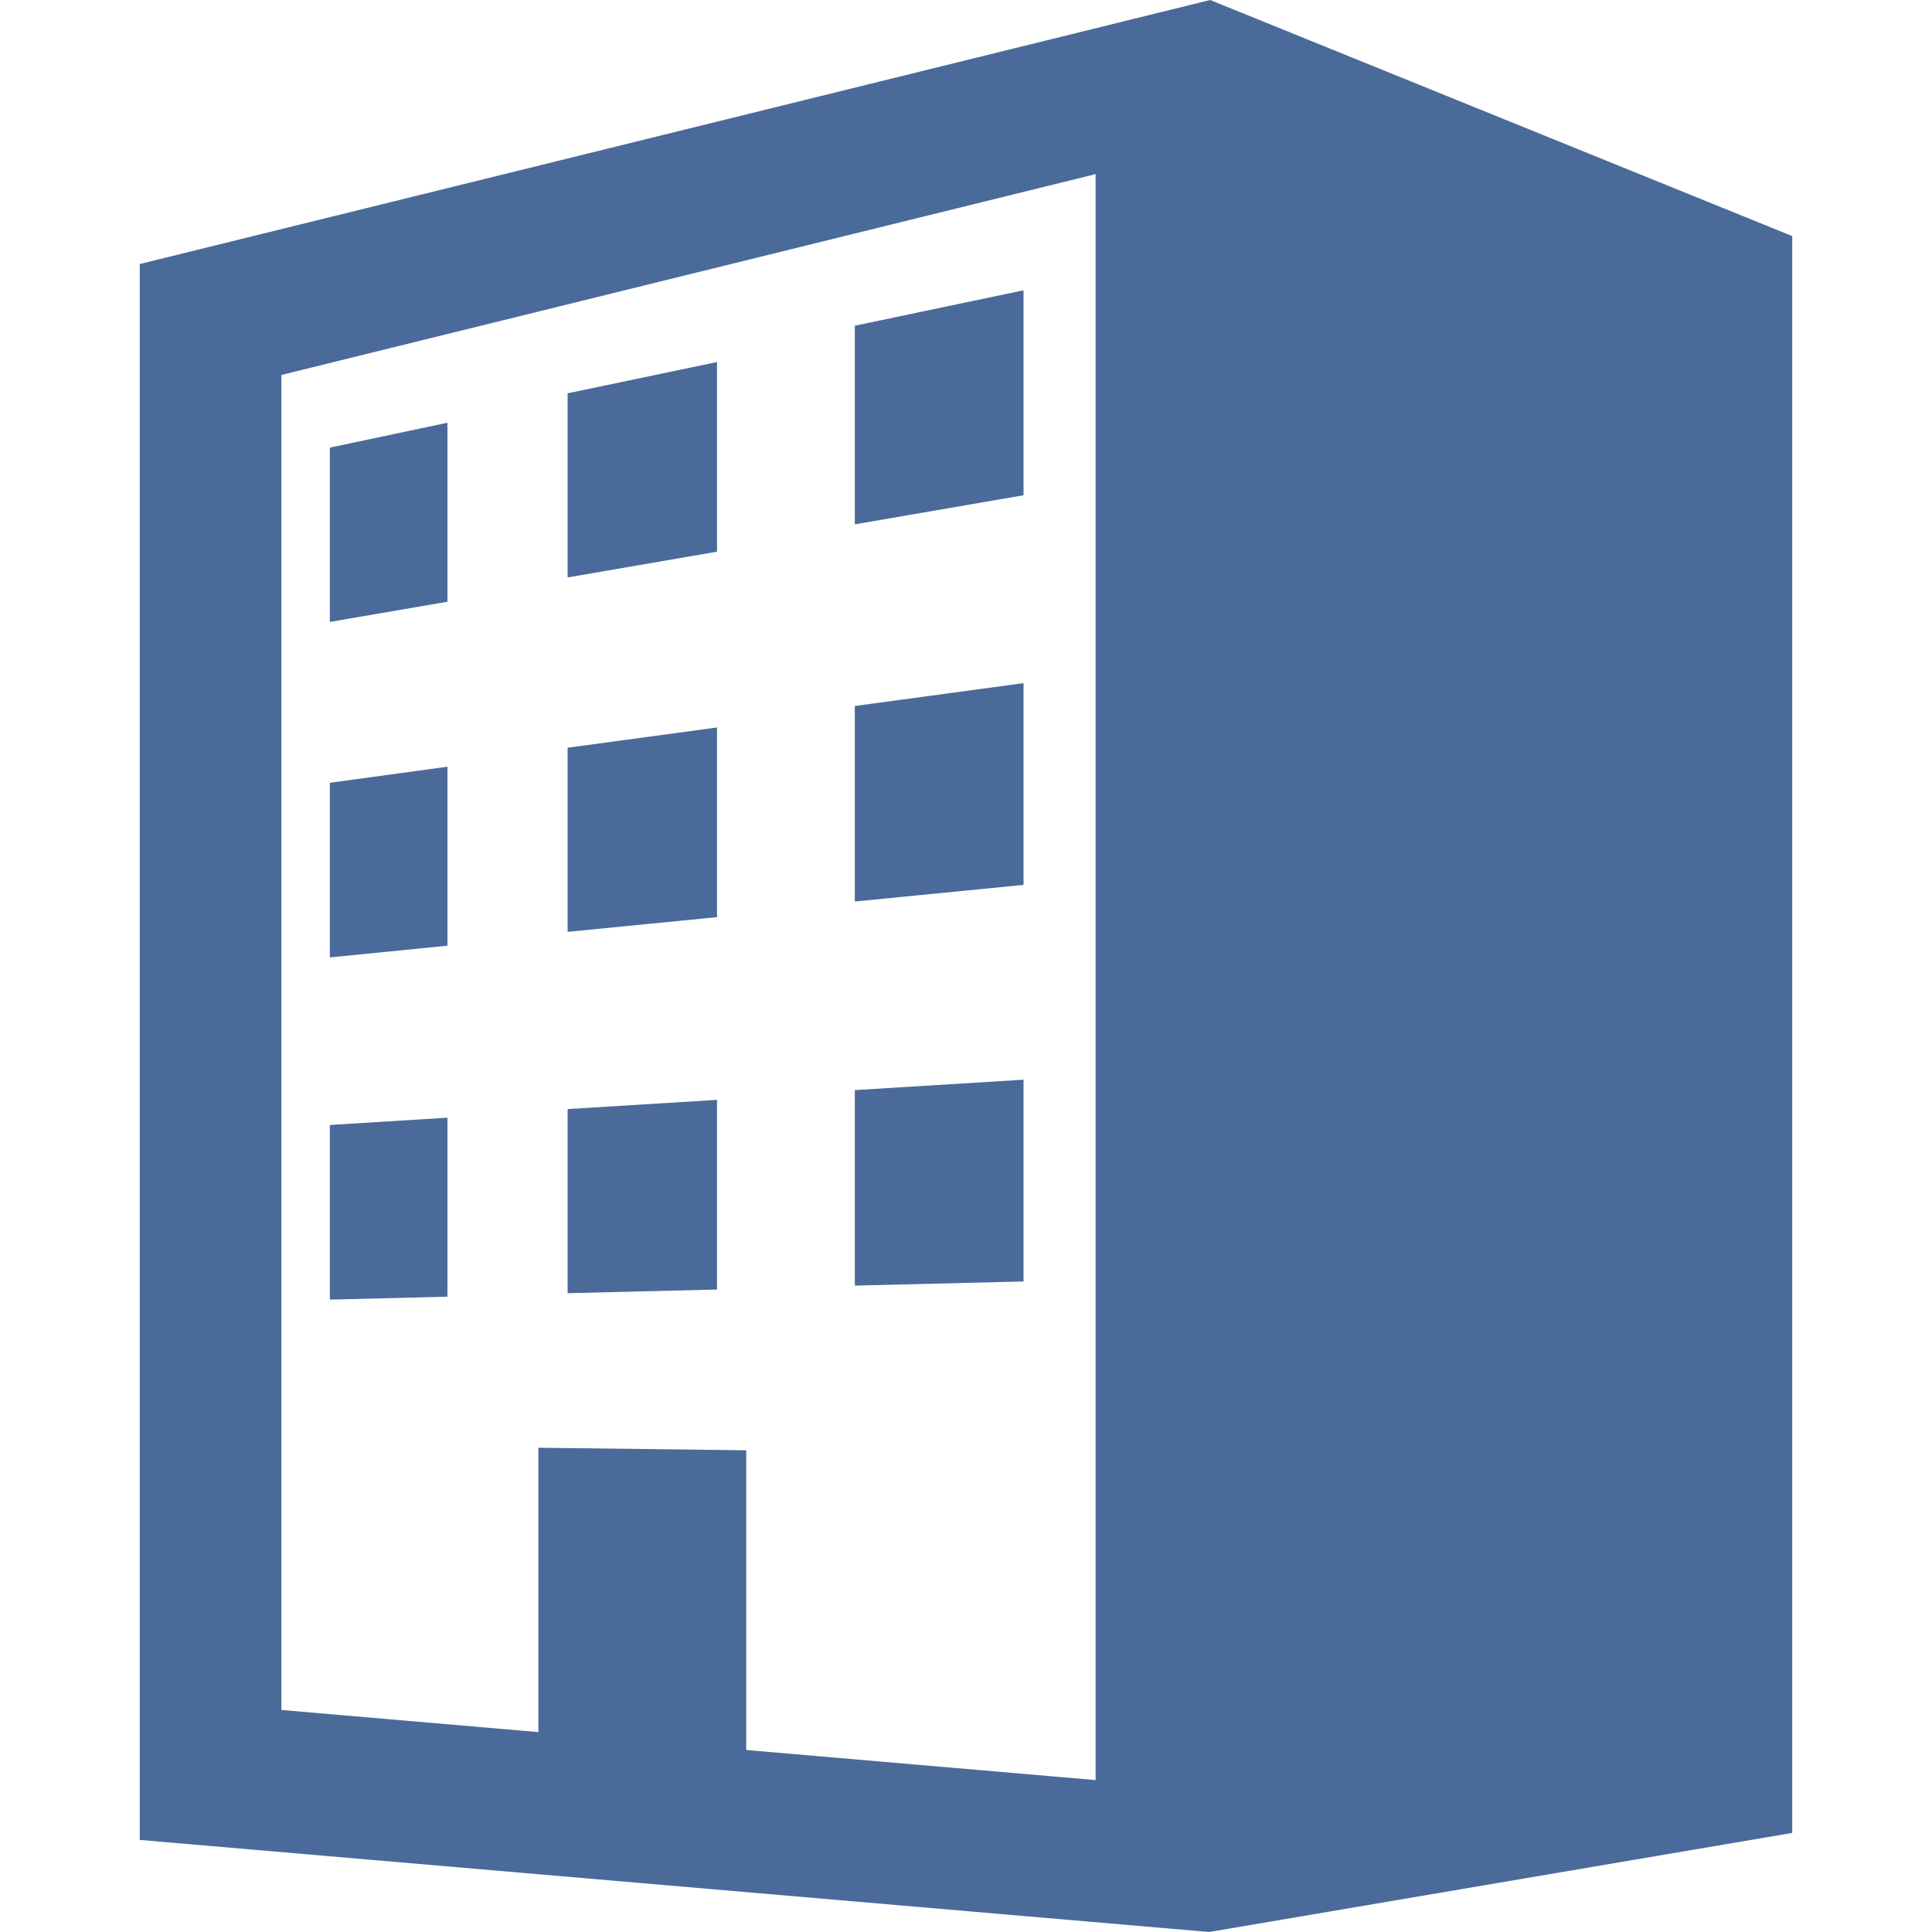 <!DOCTYPE svg PUBLIC "-//W3C//DTD SVG 1.1//EN" "http://www.w3.org/Graphics/SVG/1.1/DTD/svg11.dtd">
<!-- Uploaded to: SVG Repo, www.svgrepo.com, Transformed by: SVG Repo Mixer Tools -->
<svg height="800px" width="800px" version="1.1" id="_x32_" xmlns="http://www.w3.org/2000/svg" xmlns:xlink="http://www.w3.org/1999/xlink" viewBox="0 0 512 512" xml:space="preserve" fill="#000000">
<g id="SVGRepo_bgCarrier" stroke-width="0"/>
<g id="SVGRepo_tracerCarrier" stroke-linecap="round" stroke-linejoin="round"/>
<g id="SVGRepo_iconCarrier"> <style type="text/css"> .st0{fill:#4a6a99;} </style> <g> <path class="st0" d="M320.707,0L37.037,69.971v417.625L320.447,512l154.516-26.258V62.568L320.707,0z M290.346,471.742 l-92.584-7.974v-79.426l-55.086-0.677v75.36l-68.109-5.866V99.367l215.779-53.224V471.742z"/> <polygon class="st0" points="271.25,76.933 226.537,86.32 226.537,138.956 271.25,131.246 "/> <polygon class="st0" points="118.574,112.033 87.416,118.622 87.416,164.818 118.574,159.469 "/> <polygon class="st0" points="190.012,95.942 150.426,104.23 150.426,153.027 190.012,146.202 "/> <polygon class="st0" points="118.576,203.184 87.416,207.448 87.416,253.722 118.576,250.622 "/> <polygon class="st0" points="190.012,192.792 150.426,198.154 150.426,246.952 190.012,243.052 "/> <polygon class="st0" points="271.25,181.04 226.537,187.097 226.537,238.911 271.25,234.506 "/> <polygon class="st0" points="271.25,286.135 226.537,288.889 226.537,340.702 271.25,339.6 "/> <polygon class="st0" points="190.012,291.476 150.426,293.914 150.426,342.712 190.012,341.737 "/> <polygon class="st0" points="118.574,296.198 87.416,298.136 87.416,344.409 118.574,343.634 "/> </g> </g>
</svg>